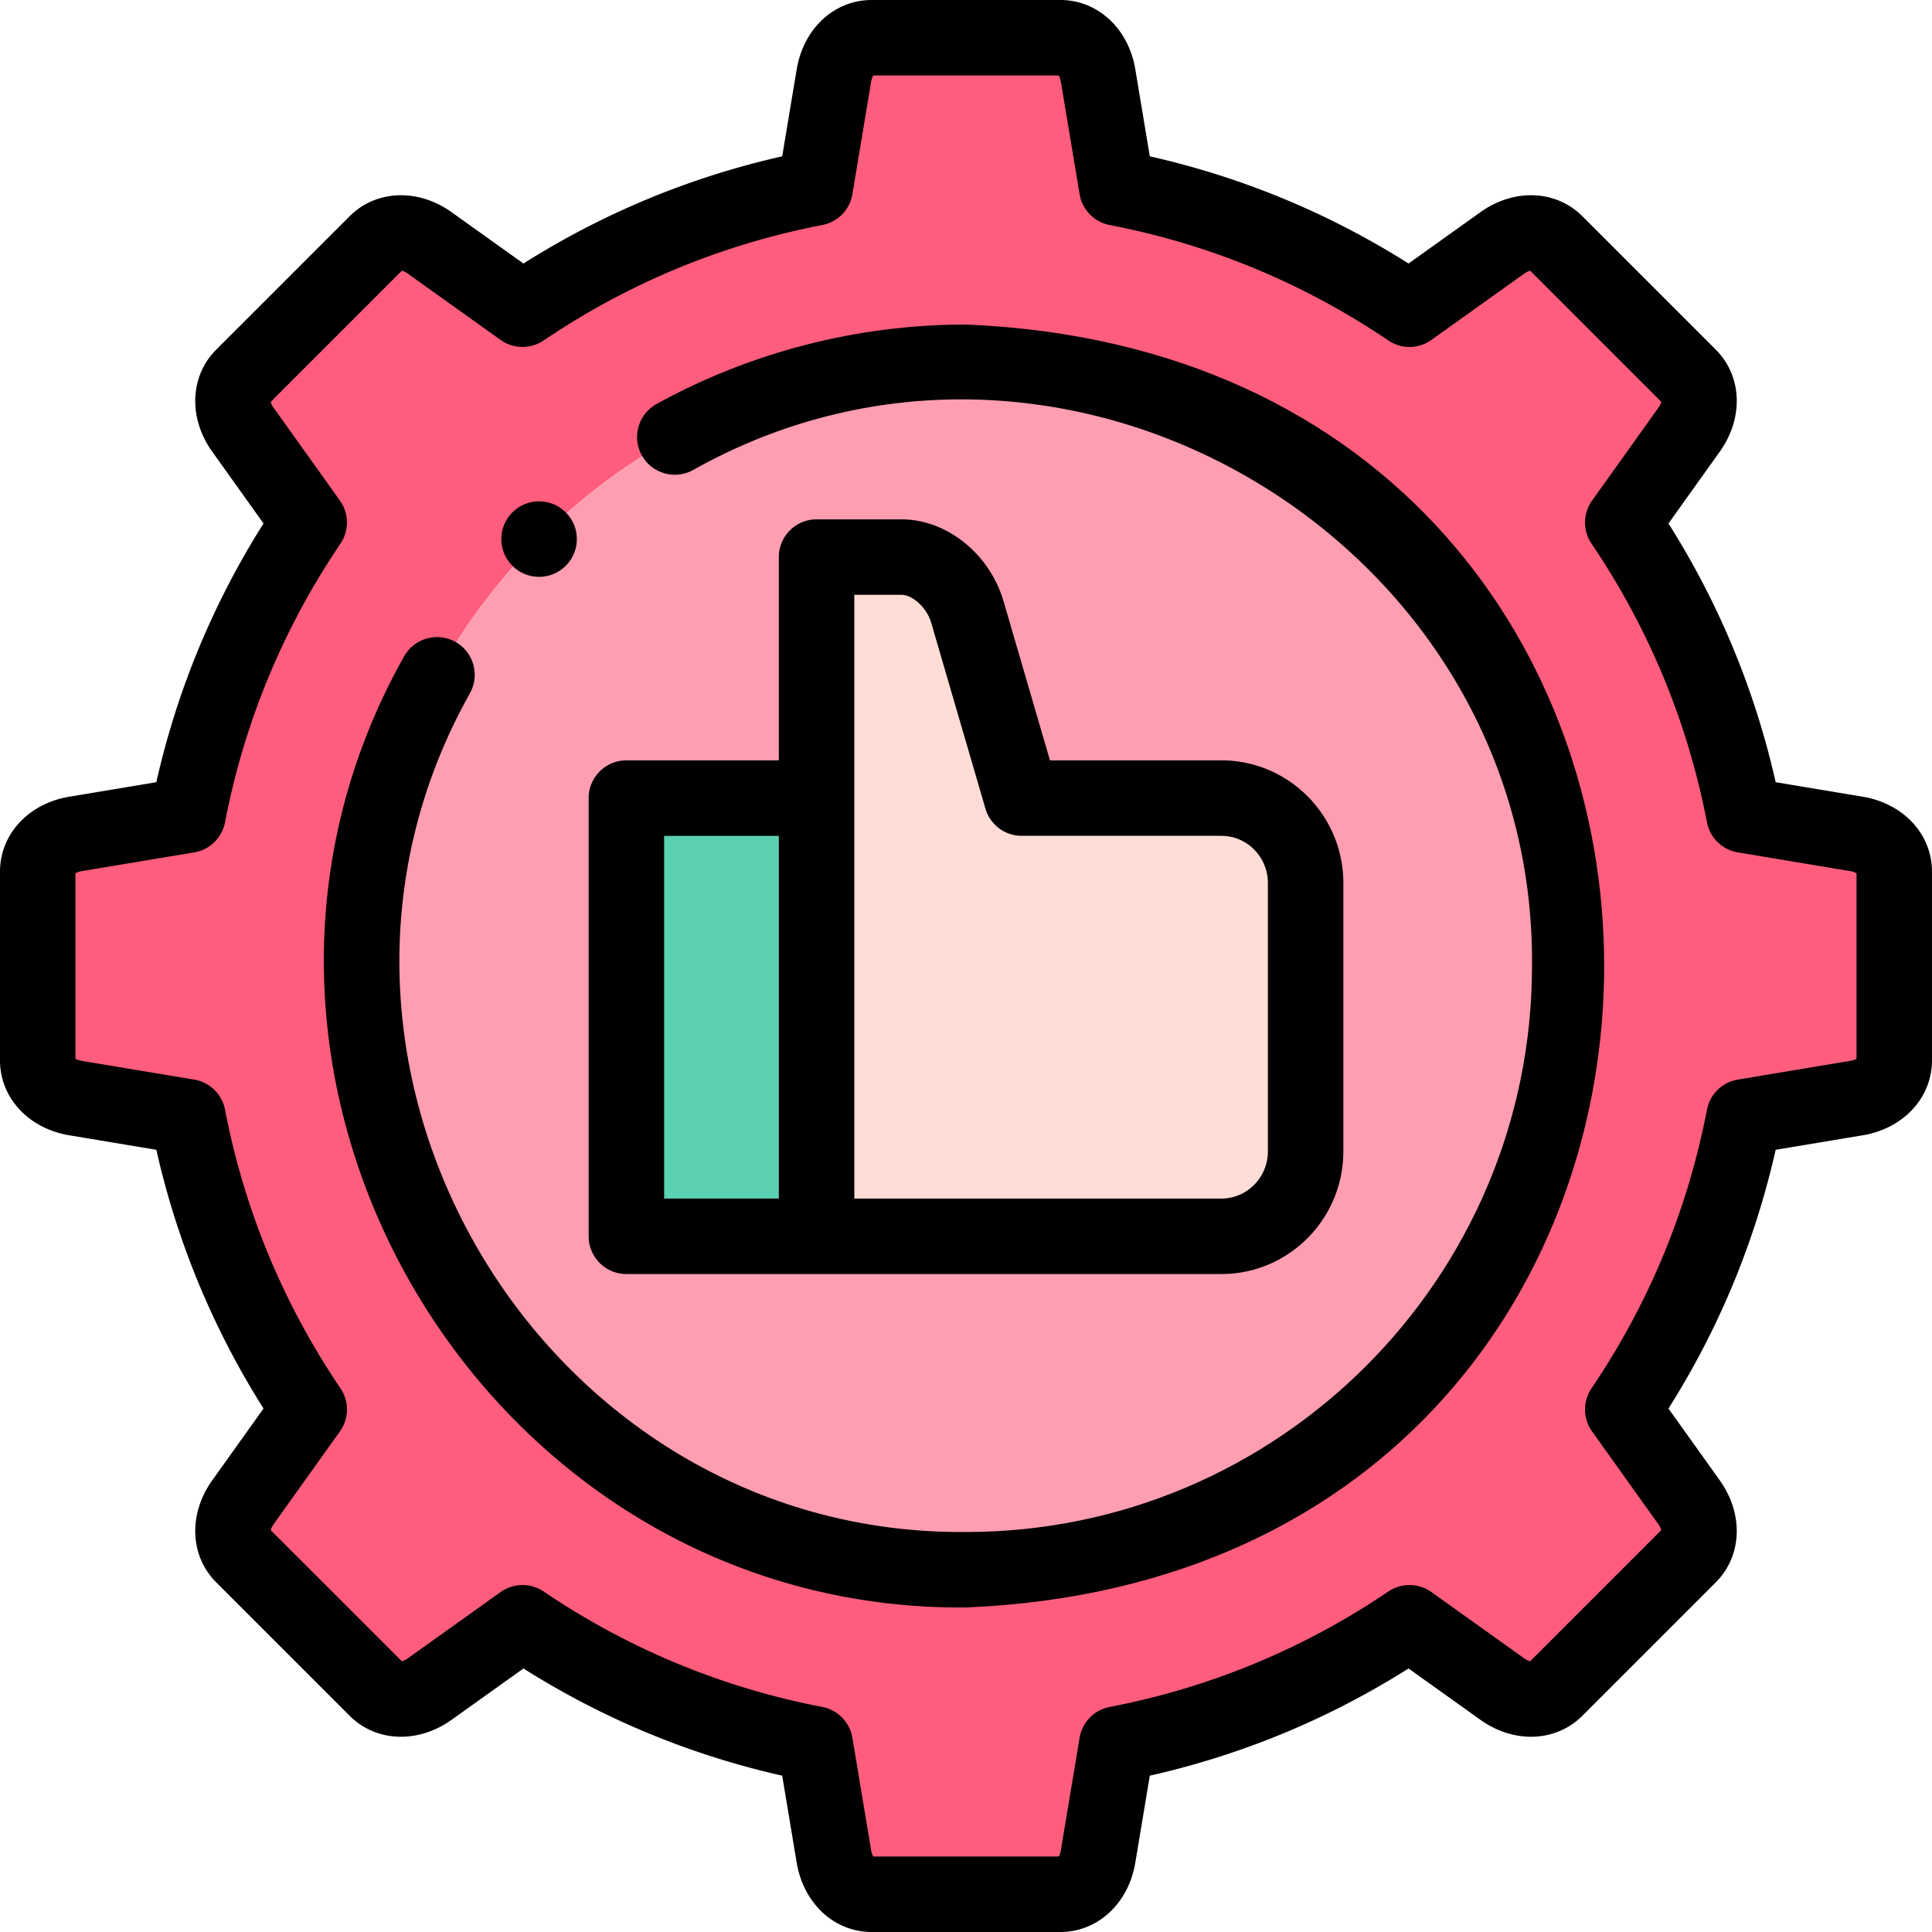 <svg xmlns="http://www.w3.org/2000/svg" width="512" height="512"><g fill-rule="evenodd" clip-rule="evenodd"><path fill="#ff5d7d" d="M216.03 49.816a208.8 208.8 0 0 0-77.558 32.129l-24.601-17.572c-4.475-3.197-10.252-3.889-14.141 0L64.374 99.729c-3.889 3.889-3.197 9.666 0 14.142l17.572 24.601a208.9 208.9 0 0 0-32.129 77.559L19.999 221c-5.424.904-9.999 4.5-9.999 9.999V281c-.001 5.499 4.574 9.095 9.999 9.999l29.817 4.969a208.9 208.9 0 0 0 32.129 77.559l-17.572 24.601c-3.197 4.476-3.889 10.253 0 14.141l35.355 35.355c3.889 3.889 9.666 3.197 14.141 0l24.601-17.572a208.8 208.8 0 0 0 77.558 32.129L221 492c.904 5.425 4.499 9.999 9.999 9.999H281c5.5 0 9.095-4.574 9.999-9.999l4.97-29.817a208.85 208.85 0 0 0 77.558-32.129l24.601 17.572c4.475 3.197 10.252 3.889 14.141 0l35.355-35.355c3.889-3.889 3.197-9.666 0-14.141l-17.572-24.601a208.9 208.9 0 0 0 32.129-77.559L492 290.999c5.424-.904 9.999-4.5 9.999-9.999v-50.001C502 225.5 497.425 221.904 492 221l-29.817-4.97a208.9 208.9 0 0 0-32.129-77.559l17.572-24.601c3.197-4.476 3.889-10.253 0-14.142L412.27 64.374c-3.889-3.889-9.666-3.197-14.141 0l-24.601 17.572a208.8 208.8 0 0 0-77.558-32.129L291 19.999c-.905-5.425-4.5-9.999-10-9.999h-50.001c-5.5 0-9.095 4.575-9.999 9.999zM96 256c0-88.365 71.635-160 160-160 212.237 8.428 212.177 311.605-.001 320.001C167.634 416 96 344.365 96 256"/><path fill="#5cd0b3" d="M216.399 211.506H166v116.129h50.399z"/><path fill="#ffdcd5" d="M216.399 211.506v116.129h107.293c12.27 0 22.308-10.125 22.308-22.5v-71.128c0-12.375-10.039-22.5-22.308-22.5h-52.938l-14.401-49.355c-2.235-7.66-9.541-14.516-17.46-14.516h-22.495z"/><path fill="#ff9eb1" d="M323.692 327.634H166V211.506h50.399v-63.871h22.495c7.919 0 15.225 6.857 17.46 14.516l14.401 49.355h52.938c12.27 0 22.308 10.125 22.308 22.5v71.128c-.001 12.375-10.04 22.5-22.309 22.5M256 96c-88.366 0-160 71.635-160 160 8.428 212.237 311.605 212.177 320.001-.001C416 167.634 344.365 96 256 96"/></g><path d="m493.644 211.136-23.073-3.846c-5.501-24.389-15.033-47.397-28.406-68.568l13.6-19.04c6.367-8.917 5.929-20.029-1.066-27.024l-35.356-35.355c-6.996-6.997-18.11-7.436-27.024-1.067L373.28 69.835c-21.163-13.372-44.172-22.904-68.567-28.406l-3.846-23.075C299.063 7.548 290.895 0 281 0h-50c-9.894 0-18.062 7.548-19.864 18.355l-3.846 23.074c-24.396 5.502-47.404 15.034-68.568 28.406l-19.038-13.598c-8.916-6.369-20.029-5.931-27.024 1.066L57.302 92.658c-6.996 6.996-7.434 18.109-1.066 27.025l13.599 19.039C56.461 159.894 46.93 182.9 41.429 207.29l-23.073 3.846C7.548 212.937-.001 221.105 0 231v50c-.001 9.894 7.547 18.062 18.355 19.865l23.074 3.845c5.501 24.391 15.032 47.396 28.406 68.568l-13.599 19.039c-6.368 8.916-5.929 20.029 1.066 27.025l35.355 35.354c6.996 6.998 18.109 7.436 27.025 1.067l19.038-13.599c21.164 13.372 44.173 22.904 68.568 28.406l3.846 23.075C212.937 504.452 221.106 512 231 512h50c9.895 0 18.062-7.548 19.864-18.355l3.846-23.074c24.396-5.502 47.404-15.034 68.567-28.406l19.038 13.598c8.916 6.37 20.029 5.931 27.025-1.065l35.356-35.355c6.995-6.995 7.434-18.108 1.066-27.025l-13.6-19.039c13.373-21.17 22.905-44.179 28.406-68.568l23.074-3.846c10.809-1.802 18.356-9.97 18.354-19.863v-50c.004-9.897-7.544-18.065-18.352-19.866m-1.645 69.431c-.286.177-.827.432-1.643.568l-29.817 4.97a10 10 0 0 0-8.176 7.971c-5.118 26.556-15.411 51.402-30.593 73.849a10 10 0 0 0 .146 11.415l17.571 24.6c.482.674.685 1.238.761 1.565l-34.743 34.743c-.328-.077-.891-.279-1.563-.761l-24.602-17.572a10 10 0 0 0-11.416-.145c-22.437 15.18-47.281 25.472-73.847 30.592a10 10 0 0 0-7.972 8.175l-4.97 29.818c-.136.816-.391 1.357-.568 1.643h-49.135c-.178-.286-.433-.827-.568-1.643l-4.97-29.818a10 10 0 0 0-7.972-8.175c-26.564-5.119-51.41-15.412-73.847-30.592a10 10 0 0 0-11.416.145l-24.601 17.572c-.673.481-1.236.684-1.563.76l-34.744-34.743c.076-.328.279-.891.76-1.564l17.572-24.601a10 10 0 0 0 .146-11.415c-15.182-22.446-25.475-47.293-30.593-73.849a10 10 0 0 0-8.175-7.971l-29.817-4.97c-.816-.136-1.358-.391-1.644-.569V231.43c.286-.177.827-.432 1.643-.568l29.817-4.97a10 10 0 0 0 8.175-7.971c5.118-26.556 15.411-51.402 30.593-73.849a10 10 0 0 0-.146-11.415l-17.571-24.6c-.481-.674-.684-1.237-.76-1.565l34.744-34.743c.327.076.89.279 1.563.76l24.601 17.572a10 10 0 0 0 11.416.145c22.437-15.18 47.282-25.473 73.847-30.592a10 10 0 0 0 7.972-8.175l4.97-29.818c.136-.816.391-1.358.569-1.643h49.135c.178.285.433.827.568 1.643l4.97 29.818a10 10 0 0 0 7.972 8.175c26.565 5.12 51.41 15.412 73.847 30.592a10 10 0 0 0 11.416-.145l24.603-17.573c.673-.48 1.235-.683 1.562-.759l34.743 34.743c-.076.328-.278.891-.76 1.564l-17.572 24.601a10 10 0 0 0-.146 11.415c15.182 22.446 25.475 47.292 30.593 73.848a10 10 0 0 0 8.176 7.972l29.817 4.97c.815.136 1.357.39 1.643.568v49.137z"/><path d="M256 86c-28.671 0-57.027 7.283-82.003 21.062-4.836 2.668-6.593 8.751-3.925 13.586 2.668 4.837 8.751 6.594 13.586 3.925C281.885 69.326 406.986 143.148 405.999 256 406 338.71 338.71 406 256 406c-112.851.97-186.675-124.103-131.428-222.337 2.666-4.835.909-10.918-3.926-13.586-4.837-2.668-10.919-.911-13.587 3.925-62.625 111.346 21.038 253.104 148.943 251.996C481.518 416.669 481.473 95.306 256 86"/><path d="M166 337.634h157.692c17.815 0 32.309-14.58 32.309-32.5v-71.128c0-17.92-14.493-32.5-32.309-32.5h-45.438l-12.3-42.156c-3.672-12.583-15.052-21.715-27.06-21.715h-22.495c-5.523 0-10 4.477-10 10v53.872H166c-5.523 0-10 4.477-10 10v116.128a10 10 0 0 0 10 9.999m60.399-180h12.495c2.996 0 6.742 3.488 7.86 7.317l14.401 49.355a10 10 0 0 0 9.6 7.199h52.938c6.787 0 12.309 5.607 12.309 12.5v71.128c0 6.893-5.521 12.5-12.309 12.5H226.4V157.634zM176 221.506h30.399v96.128H176zM142.863 152.864a9.97 9.97 0 0 0 6.727-2.602c4.086-3.715 4.388-10.04.673-14.126-3.716-4.087-10.04-4.388-14.126-.673l-.005.005c-4.086 3.715-4.385 10.037-.67 14.124a9.97 9.97 0 0 0 7.401 3.272"/></svg>